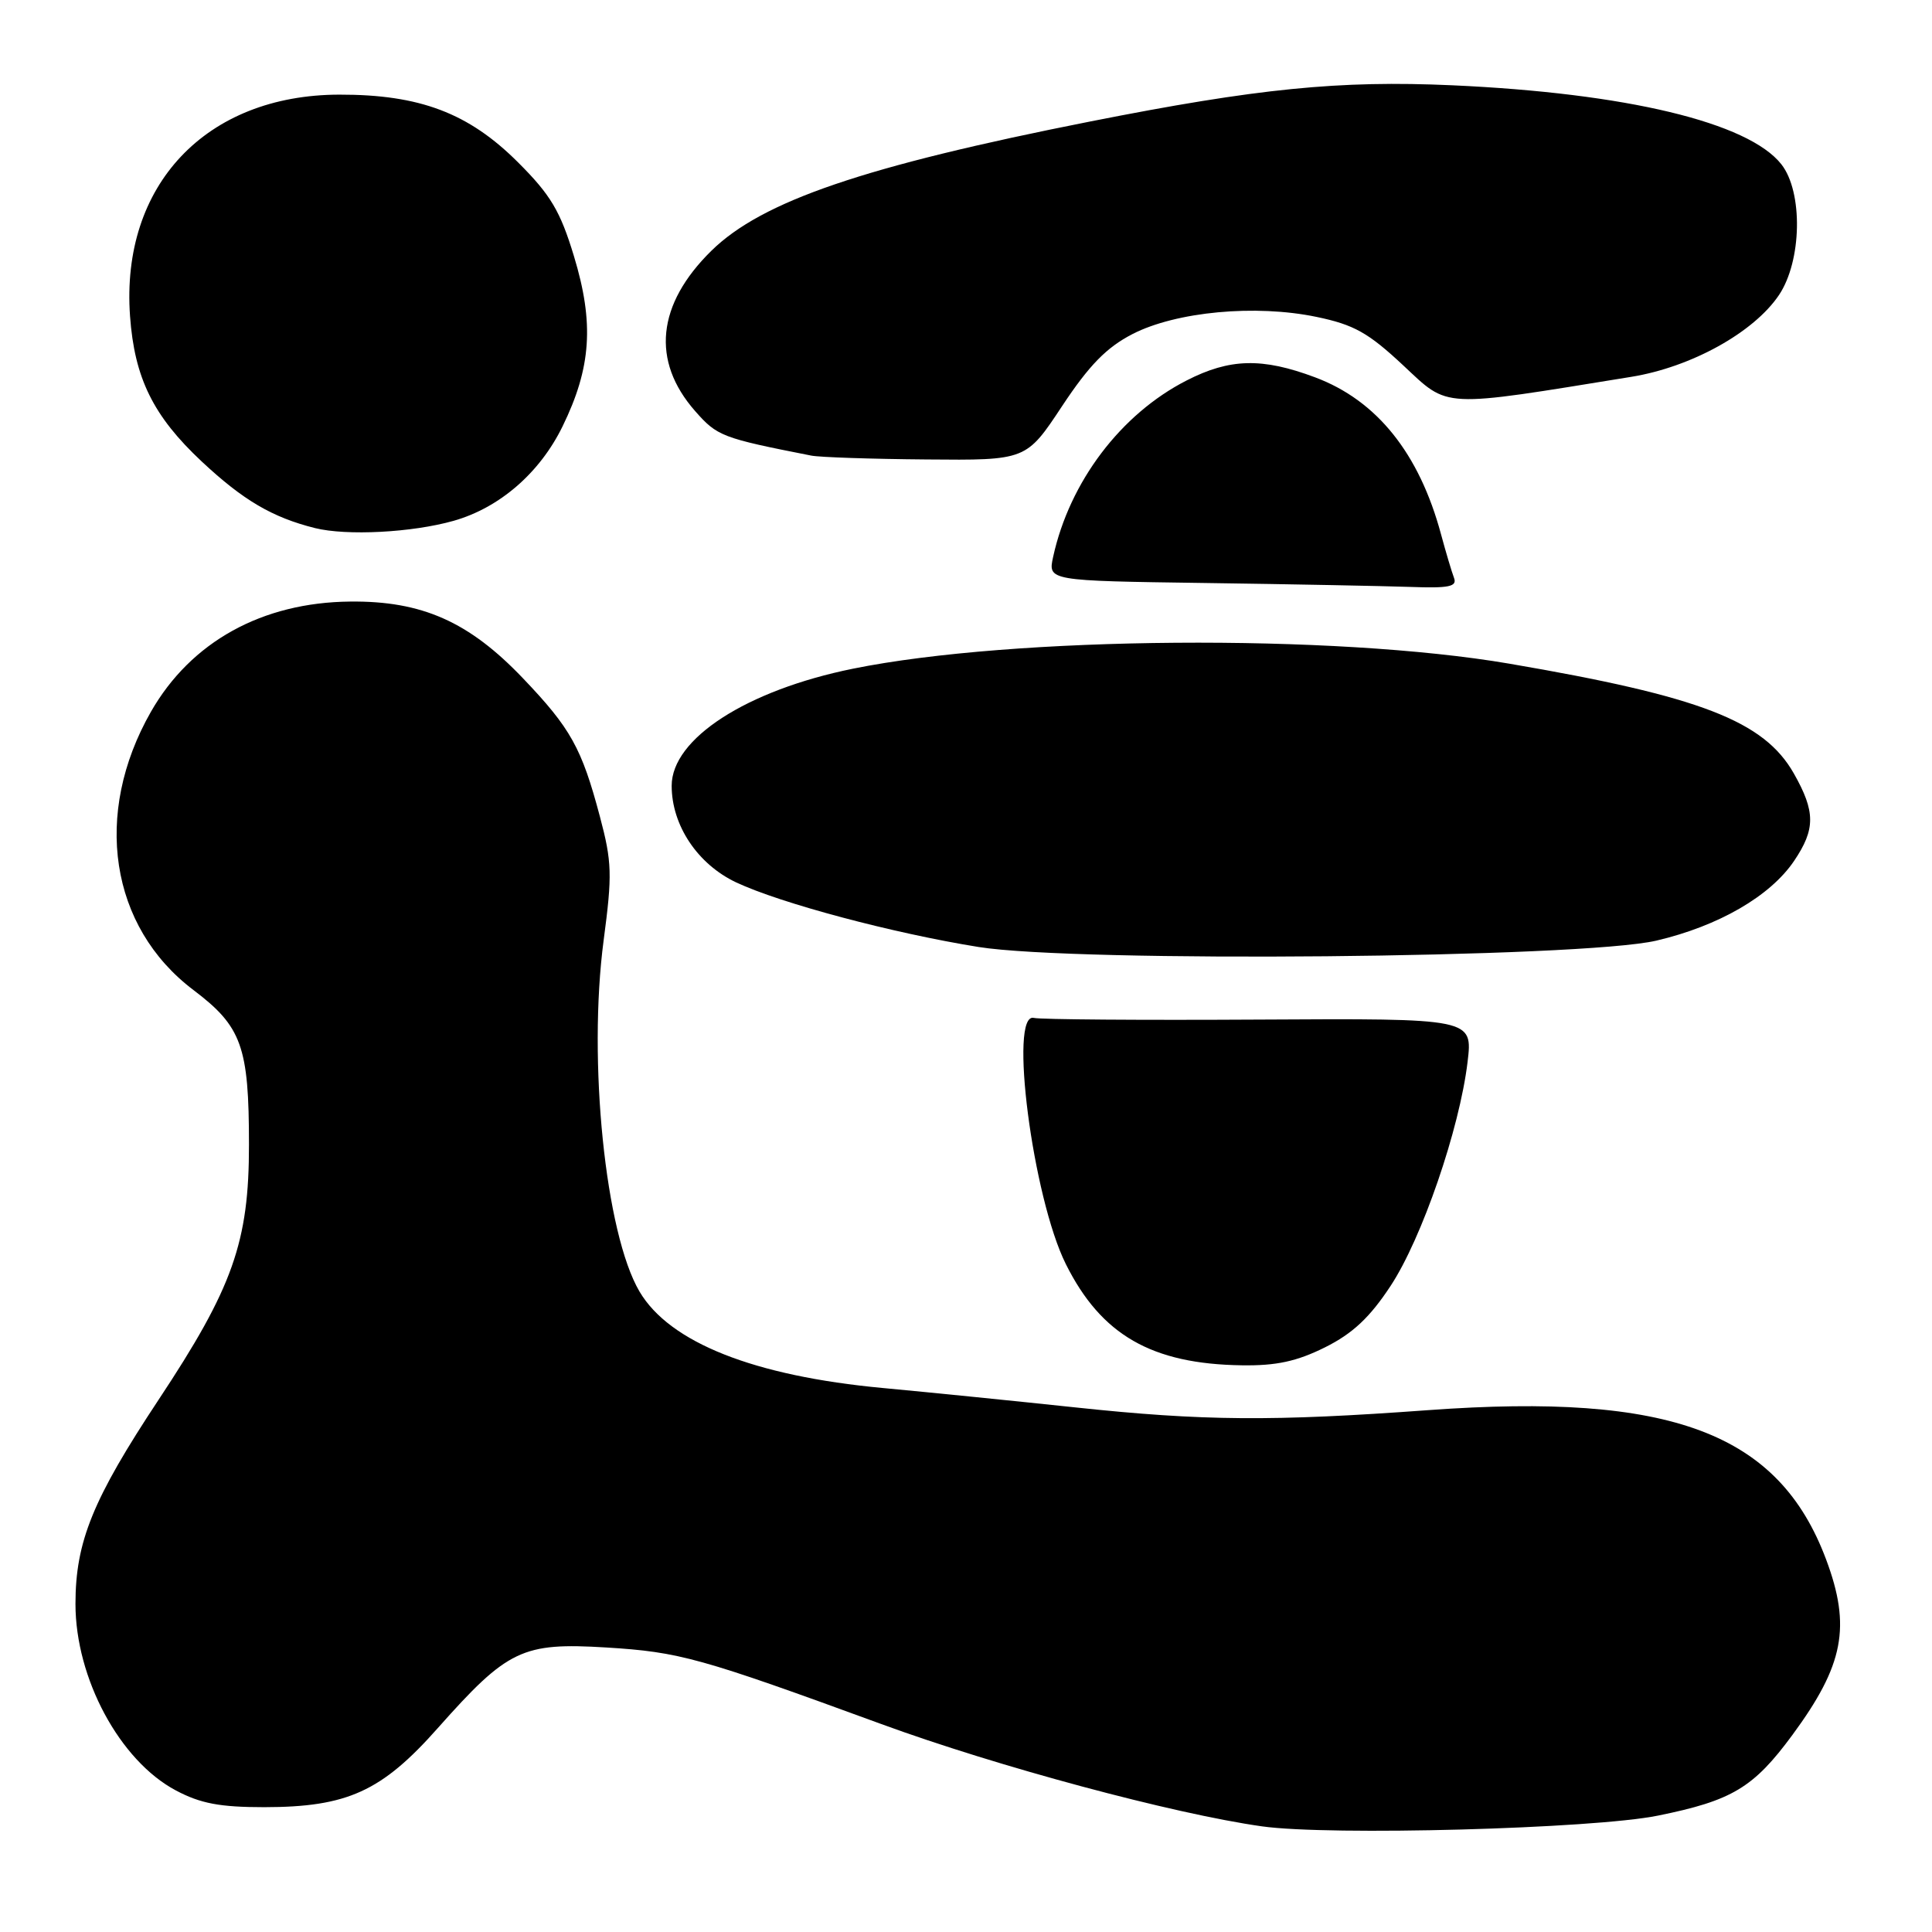 <?xml version="1.0" encoding="UTF-8" standalone="no"?>
<!DOCTYPE svg PUBLIC "-//W3C//DTD SVG 1.1//EN" "http://www.w3.org/Graphics/SVG/1.1/DTD/svg11.dtd" >
<svg xmlns="http://www.w3.org/2000/svg" xmlns:xlink="http://www.w3.org/1999/xlink" version="1.1" viewBox="0 0 256 256">
 <g >
 <path fill="currentColor"
d=" M 219.68 240.58 C 229.51 238.59 232.36 236.88 237.51 229.88 C 244.32 220.63 245.30 215.54 241.97 206.64 C 235.69 189.86 221.43 184.51 189.27 186.85 C 168.61 188.36 159.43 188.29 142.50 186.49 C 134.80 185.67 123.33 184.51 117.00 183.92 C 99.91 182.33 88.73 177.90 84.74 171.14 C 80.21 163.46 77.87 140.58 79.99 124.56 C 81.14 115.90 81.09 114.21 79.49 108.20 C 77.08 99.12 75.63 96.51 69.30 89.88 C 62.15 82.38 55.92 79.61 46.40 79.71 C 34.73 79.82 25.30 85.04 20.00 94.31 C 12.27 107.85 14.55 122.82 25.64 131.19 C 32.03 136.02 32.99 138.67 32.99 151.66 C 33.00 164.57 30.86 170.61 21.01 185.48 C 12.30 198.64 10.00 204.28 10.00 212.53 C 10.00 222.39 15.87 233.30 23.30 237.24 C 26.57 238.98 29.16 239.46 35.02 239.46 C 46.02 239.45 50.58 237.37 58.02 228.97 C 67.27 218.55 69.21 217.62 80.33 218.30 C 90.07 218.90 92.74 219.65 116.79 228.45 C 132.13 234.07 155.45 240.34 167.21 242.00 C 176.19 243.27 211.05 242.33 219.68 240.58 Z  M 175.57 178.53 C 179.24 176.70 181.51 174.57 184.26 170.39 C 188.41 164.10 193.40 149.58 194.46 140.72 C 195.15 134.94 195.15 134.94 166.83 135.10 C 151.25 135.19 137.82 135.09 137.00 134.88 C 133.64 134.03 136.83 158.69 141.23 167.50 C 145.92 176.90 152.61 180.74 164.55 180.91 C 169.11 180.98 171.83 180.39 175.57 178.53 Z  M 219.47 124.64 C 227.72 122.71 234.58 118.74 237.73 114.07 C 240.57 109.86 240.56 107.55 237.70 102.50 C 233.75 95.53 225.33 92.27 199.99 87.94 C 176.79 83.97 134.23 84.30 113.00 88.61 C 98.92 91.47 89.00 97.88 89.00 104.12 C 89.00 109.37 92.44 114.51 97.54 116.92 C 103.46 119.70 118.29 123.65 129.66 125.48 C 142.70 127.57 209.58 126.95 219.47 124.64 Z  M 192.66 76.56 C 192.36 75.77 191.59 73.19 190.95 70.82 C 188.06 60.07 182.44 53.06 174.26 50.00 C 167.25 47.37 162.95 47.48 157.22 50.42 C 148.51 54.87 141.73 63.84 139.55 73.77 C 138.85 76.96 138.85 76.96 159.68 77.25 C 171.13 77.41 183.36 77.65 186.86 77.77 C 192.03 77.96 193.11 77.73 192.66 76.56 Z  M 60.11 69.01 C 66.20 67.28 71.53 62.66 74.54 56.50 C 78.35 48.71 78.75 42.82 76.05 33.94 C 74.24 27.97 72.97 25.83 68.65 21.52 C 62.11 14.98 55.63 12.52 44.97 12.54 C 27.30 12.56 15.98 24.54 17.23 41.88 C 17.82 50.10 20.30 55.14 26.75 61.17 C 32.23 66.29 36.07 68.55 41.72 69.97 C 45.93 71.02 54.60 70.57 60.11 69.01 Z  M 140.74 53.80 C 144.33 48.38 146.63 46.03 150.07 44.26 C 155.86 41.29 166.36 40.31 174.44 41.99 C 179.40 43.02 181.30 44.08 185.94 48.42 C 192.05 54.13 190.72 54.06 216.17 49.93 C 224.11 48.64 232.39 44.05 235.72 39.10 C 238.76 34.58 238.93 25.45 236.04 21.77 C 231.67 16.22 215.50 12.34 192.41 11.30 C 177.48 10.63 166.63 11.71 144.50 16.09 C 114.52 22.02 100.98 26.64 94.27 33.22 C 87.03 40.33 86.27 47.82 92.10 54.46 C 95.03 57.80 95.66 58.04 107.50 60.37 C 108.60 60.59 115.46 60.82 122.74 60.88 C 135.98 61.00 135.98 61.00 140.74 53.80 Z "/>
</g>
</svg>